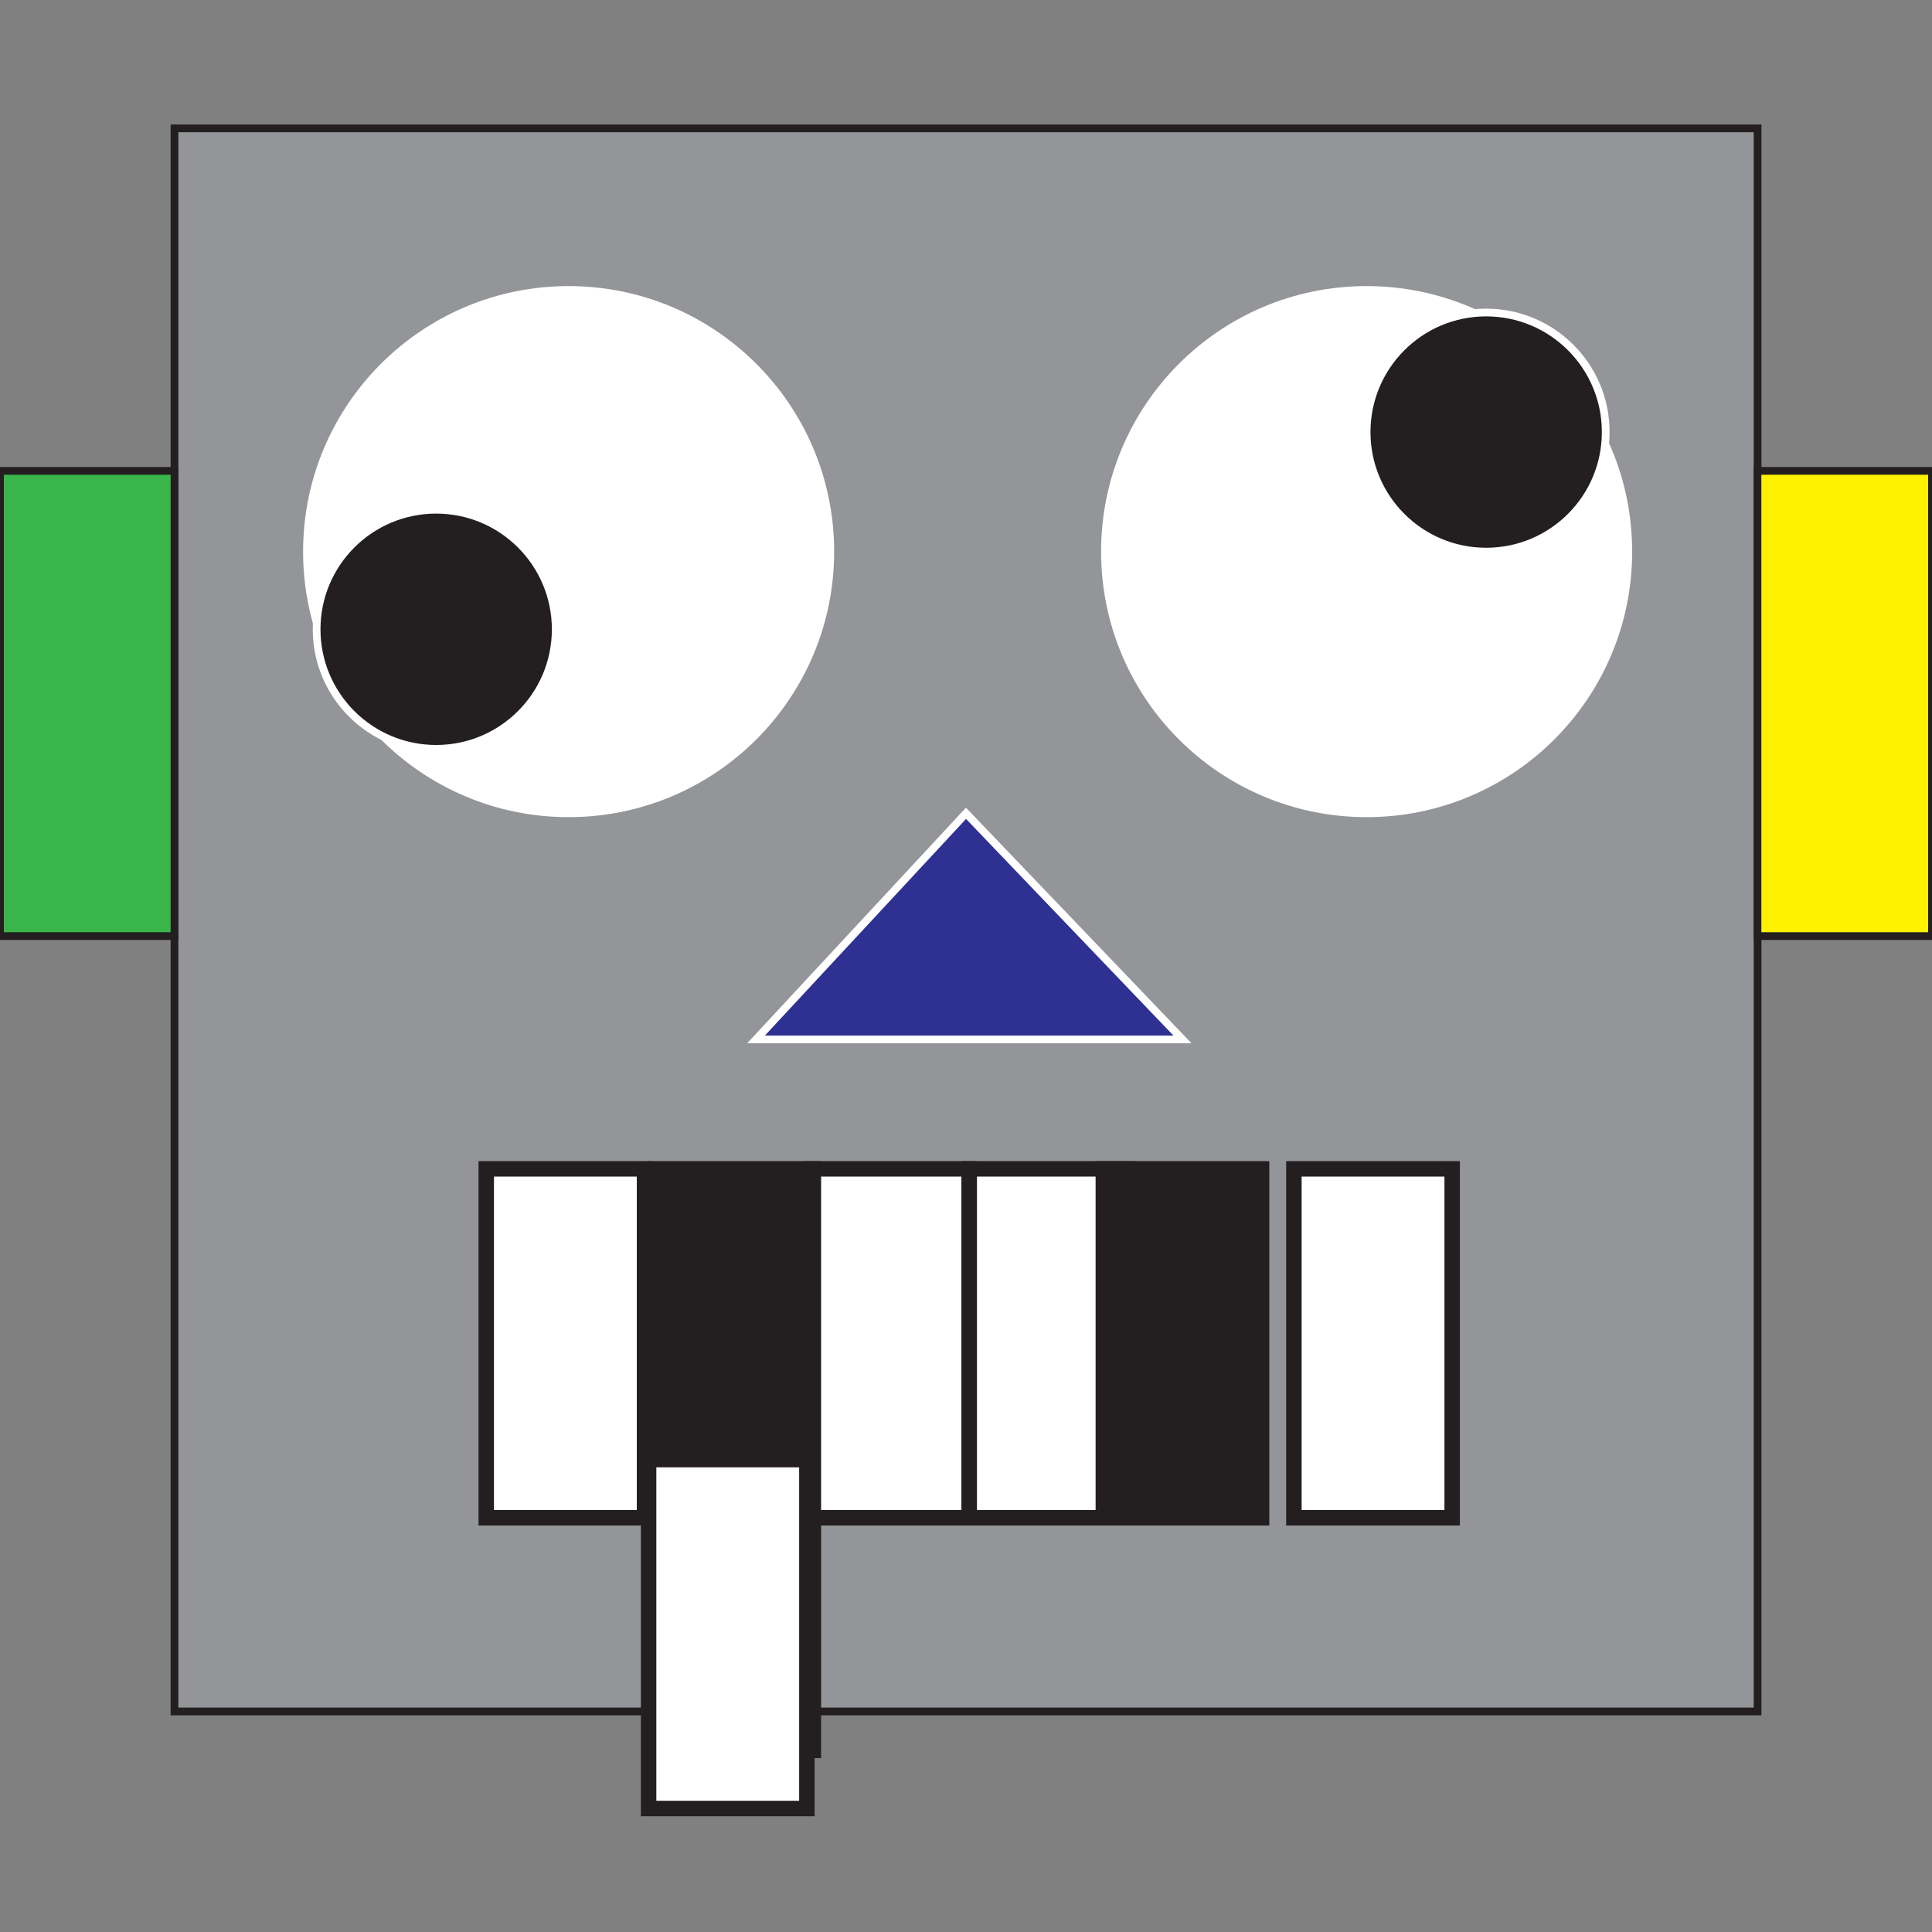 <svg xmlns="http://www.w3.org/2000/svg" viewBox="0 0 250 250">
  <rect x="0" y="0" width="250" height="250" fill="#808080" stroke="none"/>
  <g id="emoji8">
    <rect id="head_8" x="22.58" y="16.61" width="204.85" height="204.85" style="fill: #939598;stroke: #231f20;stroke-miterlimit: 10"/>
    <polygon id="nose_8" points="125 105.24 153.01 134.5 97.83 134.5 125 105.24" style="fill: #2e3192;stroke: #fff;stroke-miterlimit: 10"/>
    <circle id="left_eye_8" cx="73.58" cy="71.38" r="33.86" style="fill: #fff;stroke: #fff;stroke-miterlimit: 10"/>
    <circle id="right_eye_8" cx="176.84" cy="71.38" r="33.86" style="fill: #fff;stroke: #fff;stroke-miterlimit: 10"/>
    <rect id="golden_tooth_8" x="227.42" y="60.93" width="22.58" height="60.2" style="fill: #fff200;stroke: #231f20;stroke-miterlimit: 10"/>
    <rect id="tooth_8" x="62.92" y="151.25" width="20.48" height="45.15" style="fill: #fff;stroke: #231f20;stroke-miterlimit: 10;stroke-width: 2px"/>
    <rect id="tooth_8-2" data-name="tooth_8" x="84.77" y="181.35" width="20.48" height="45.15" style="fill: #fff;stroke: #231f20;stroke-miterlimit: 10;stroke-width: 2px"/>
    <rect id="tooth_8-3" data-name="tooth_8" x="104.93" y="151.25" width="20.48" height="45.15" style="fill: #fff;stroke: #231f20;stroke-miterlimit: 10;stroke-width: 2px"/>
    <rect id="tooth_8-4" data-name="tooth_8" x="125.42" y="151.25" width="20.48" height="45.15" style="fill: #fff;stroke: #231f20;stroke-miterlimit: 10;stroke-width: 2px"/>
    <rect id="mouth_empty_8" x="142.77" y="151.25" width="20.48" height="45.15" style="fill: #231f20;stroke: #231f20;stroke-miterlimit: 10;stroke-width: 2px"/>
    <rect id="mouth_empty_8-2" data-name="mouth_empty_8" x="84.77" y="151.25" width="20.48" height="45.15" style="fill: #231f20;stroke: #231f20;stroke-miterlimit: 10;stroke-width: 2px"/>
    <rect id="tooth_8-5" data-name="tooth_8" x="167.43" y="151.25" width="20.48" height="45.15" style="fill: #fff;stroke: #231f20;stroke-miterlimit: 10;stroke-width: 2px"/>
    <rect id="falling_tooth_8" x="83.93" y="188.87" width="20.48" height="45.15" style="fill: #fff;stroke: #231f20;stroke-miterlimit: 10;stroke-width: 2px"/>
    <circle id="left_eyeball_8" cx="56.44" cy="81.43" r="15.47" style="fill: #231f20;stroke: #fff;stroke-miterlimit: 10"/>
    <circle id="right_eyeball_8" cx="192.31" cy="55.91" r="15.47" style="fill: #231f20;stroke: #fff;stroke-miterlimit: 10"/>
    <rect id="left_ear_8" y="60.93" width="22.58" height="60.2" style="fill: #39b54a;stroke: #231f20;stroke-miterlimit: 10"/>
  </g>
</svg>

